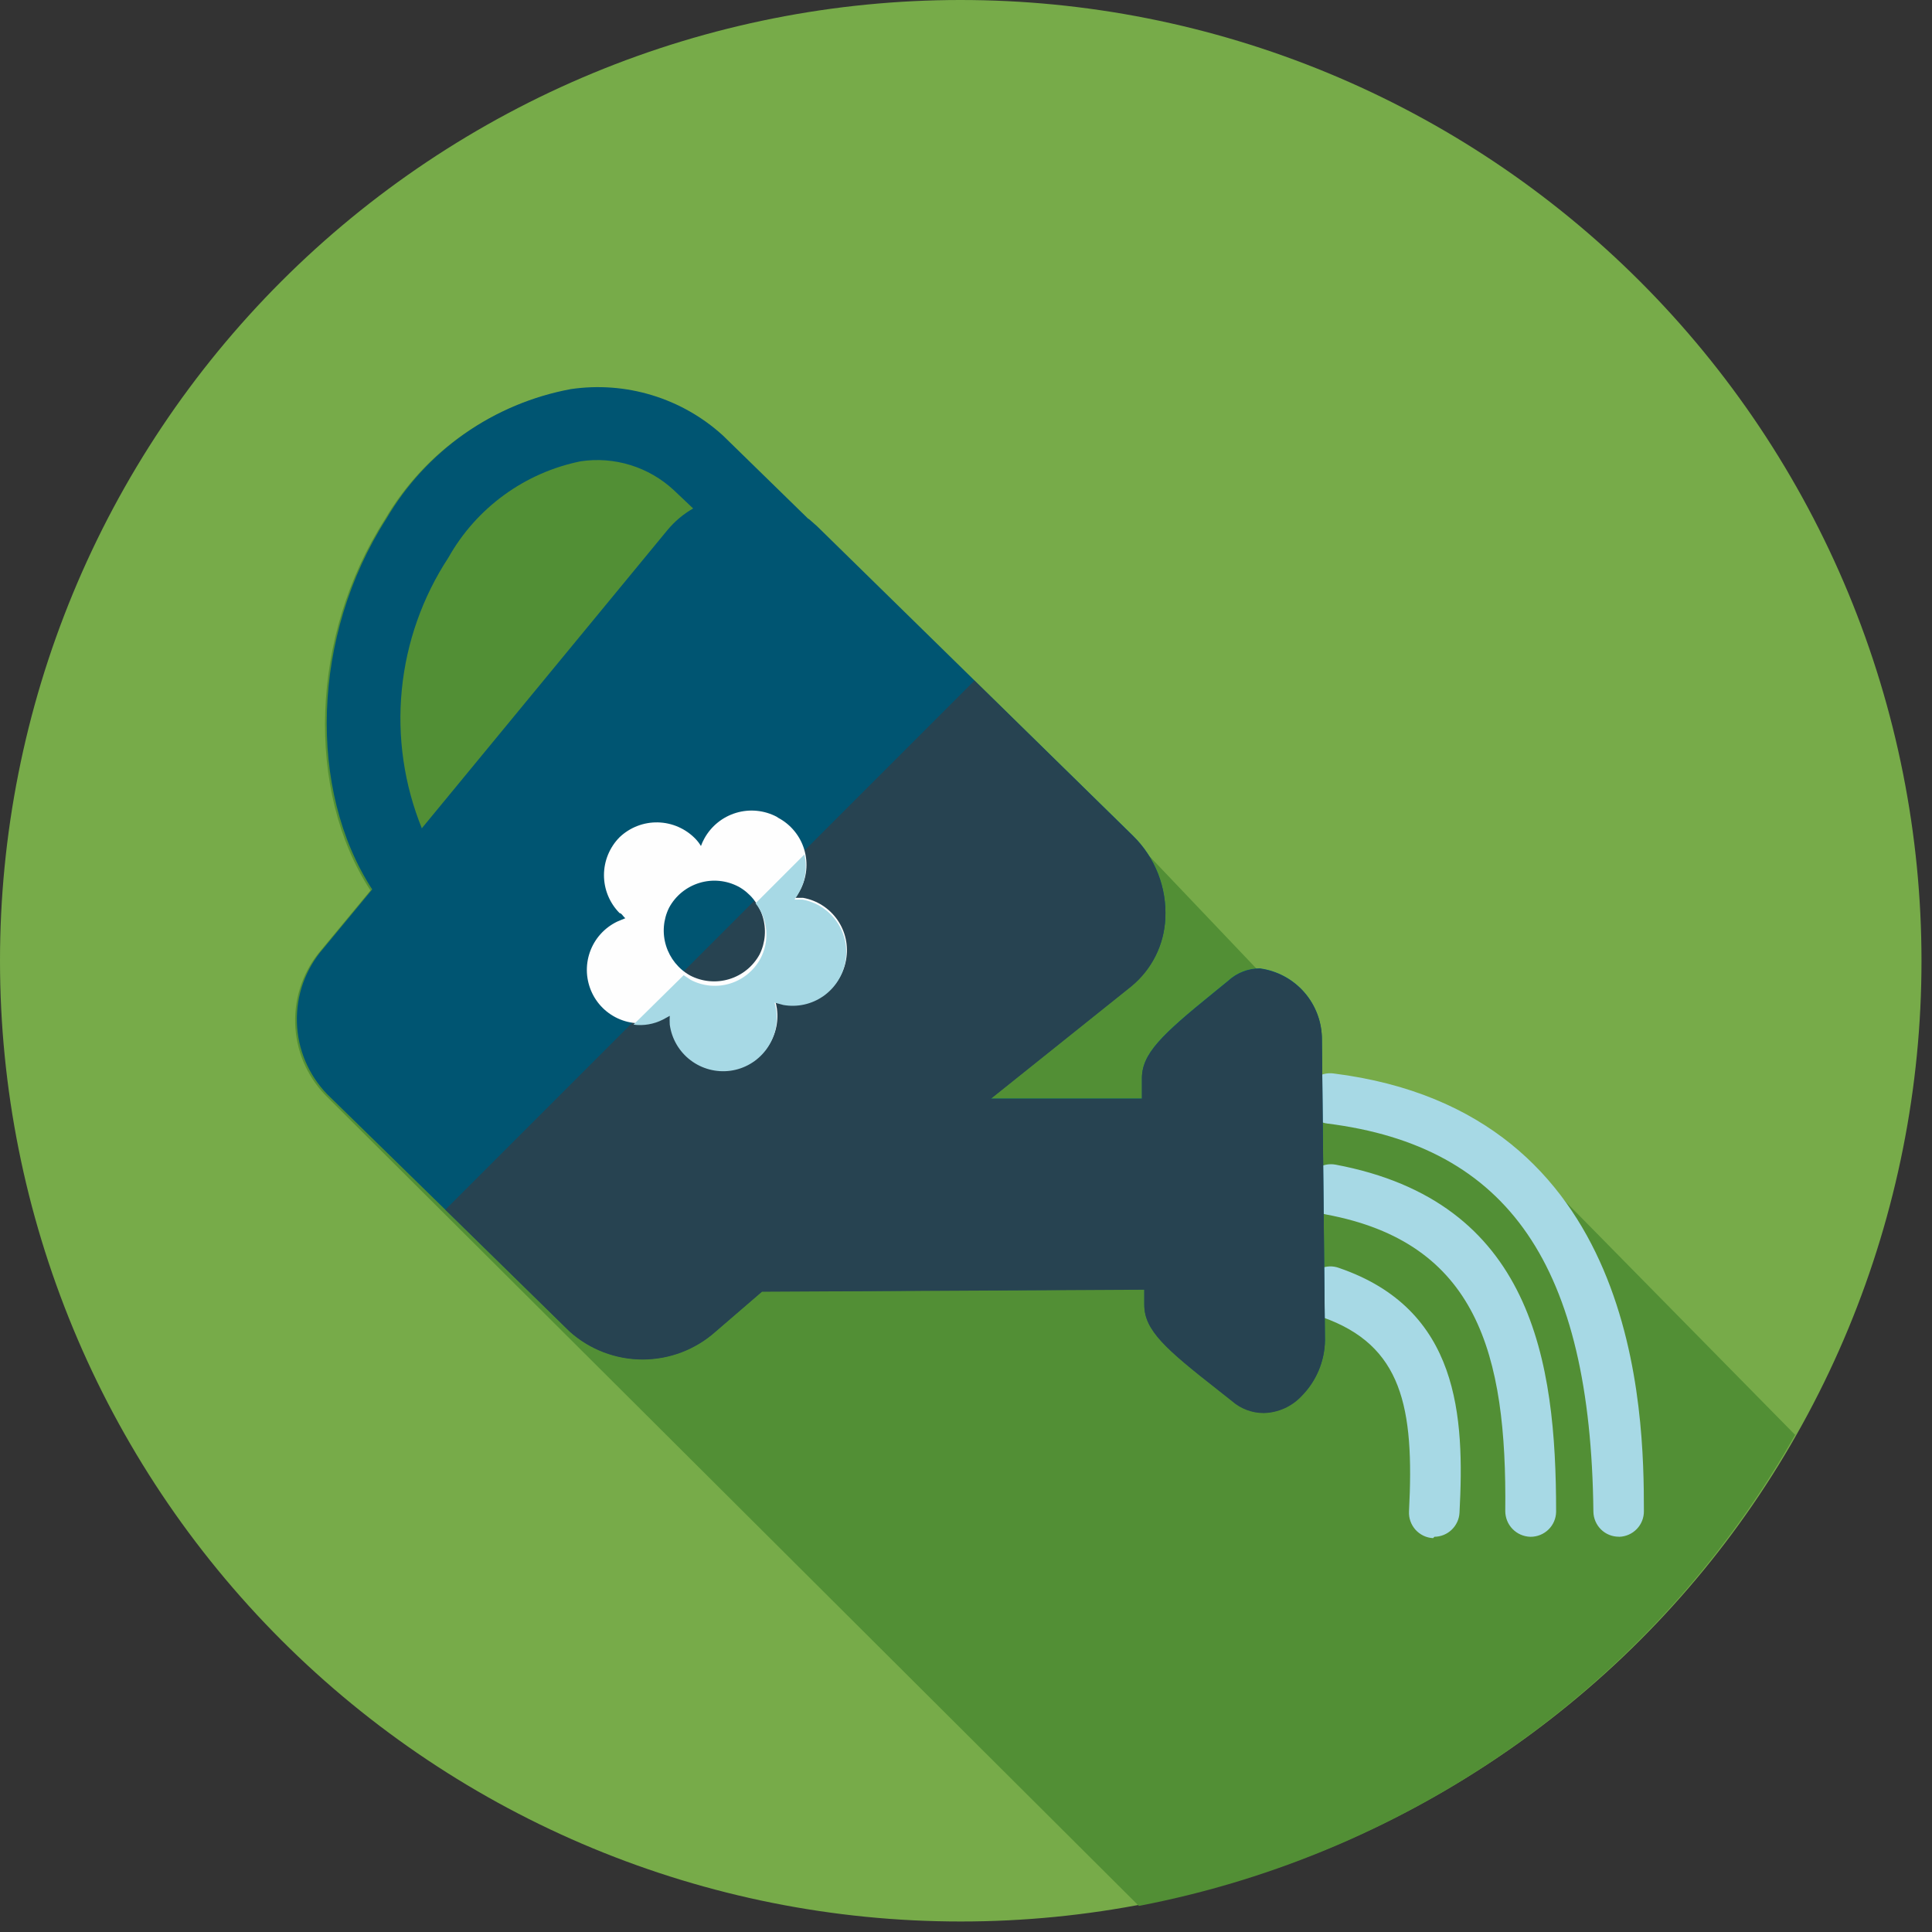 <svg fill="none" height="57" viewBox="0 0 57 57" width="57" xmlns="http://www.w3.org/2000/svg"><rect x="0" y="0" width="57" height="57" fill="#333333" stroke="none"/><g clip-rule="evenodd" fill-rule="evenodd"><path d="m28.32 0c3.725-.003 7.413.729 10.855 2.152 3.442 1.424 6.57 3.511 9.204 6.144 2.635 2.633 4.725 5.759 6.151 9.2s2.16 7.129 2.16 10.854c0 3.723-.733 7.409-2.158 10.848-1.425 3.439-3.513 6.564-6.146 9.195-2.633 2.632-5.758 4.719-9.198 6.143-3.439 1.424-7.126 2.156-10.848 2.154-7.516 0-14.725-2.986-20.039-8.301-5.315-5.315-8.301-12.523-8.301-20.039-.001-3.723.731-7.409 2.154-10.848s3.511-6.565 6.143-9.198 5.756-4.721 9.195-6.146c3.439-1.425 7.125-2.158 10.848-2.158z" fill="#77ab49"/><path d="m53.02 42.23c-2.022 3.607-4.807 6.73-8.162 9.148-3.354 2.418-7.197 4.074-11.258 4.852l-24-23.92c-.554-.573-.872-1.332-.892-2.129-.02-.796.259-1.571.782-2.171l1.44-1.74c-1.91-2.92-1.79-7.49.42-10.94.58-.989 1.366-1.843 2.304-2.502.939-.659 2.008-1.109 3.135-1.318.803-.118 1.623-.057 2.399.18s1.491.643 2.091 1.19l2.53 2.47.25.22 9.33 9.14 3.73 3.92c.508.068.974.319 1.311.705.337.387.521.882.519 1.395v1c.111-.03.229-.03.34 0 2.058.191 4.005 1.02 5.57 2.37l8.1 8.23z" fill="#528f35"/><path d="m47.77 45.34c.197-.005.384-.088.521-.23.137-.142.212-.333.209-.53 0-2.91-.13-11.78-9.16-12.91-.097-.013-.195-.006-.289.019-.094.025-.182.069-.259.128-.077.059-.142.134-.19.218-.048.084-.08.178-.092.274-.013.098-.006.197.02.292.026.095.07.184.131.262s.136.143.221.192.18.081.278.093c5.35.67 7.77 4.2 7.85 11.45.003.197.083.385.223.524.14.139.33.216.527.216zm-2.61 0c.197 0 .386-.078.527-.216s.221-.327.223-.524c0-4.45-.7-9.15-6.51-10.24-.195-.035-.396.008-.559.121-.163.112-.275.285-.311.479-.035.193.007.393.117.556.11.163.28.276.473.314 4.46.83 5.34 4.1 5.29 8.75-0.0.198.077.389.215.53.138.142.326.224.524.23zm-2.84 0c.19-.002.373-.077.51-.209.137-.132.22-.311.23-.501.15-2.84 0-6-3.55-7.22-.092-.035-.19-.051-.288-.047-.098.004-.194.028-.283.07-.089.042-.168.102-.233.175-.065.073-.115.159-.146.252-.04.095-.06.197-.058.3.001.103.024.204.066.298s.103.178.179.247c.076.069.166.122.263.155 2.36.83 2.72 2.66 2.56 5.73-.005.099.009.197.042.29s.084.179.149.252c.066.073.146.133.235.176.089.043.186.067.284.072z" fill="#a7d9e5"/><path d="m12.45 24.45c-.527-1.297-.732-2.703-.596-4.096.136-1.393.608-2.733 1.376-3.904.408-.726.968-1.355 1.641-1.845.673-.49 1.444-.83 2.259-.995.493-.074.996-.036 1.472.112.476.147.913.4 1.278.739l.57.54c-.29.166-.547.383-.76.64l-7.24 8.79zm11.41-9.13-2.53-2.47c-.6-.547-1.314-.953-2.091-1.19s-1.596-.298-2.399-.18c-1.127.21-2.197.659-3.135 1.318-.939.659-1.724 1.512-2.304 2.502-2.21 3.45-2.33 8-.42 10.94l-1.44 1.74c-.524.6-.803 1.375-.782 2.171.02.796.339 1.556.892 2.129l7.16 7c.592.528 1.357.82 2.15.82.793 0 1.558-.292 2.15-.82l1.37-1.18 11.28-.06v.45c0 .75.63 1.3 2.16 2.5l.43.34c.258.225.588.349.93.35.211-.004.418-.051.611-.137.192-.086.366-.209.509-.363.433-.437.681-1.025.69-1.64l-.09-8.87c.002-.513-.182-1.008-.519-1.395-.337-.386-.803-.637-1.311-.705-.349 0-.685.132-.94.37l-.43.35c-1.54 1.25-2.12 1.8-2.11 2.54v.58h-4.46l4.15-3.32c.297-.245.54-.549.713-.894.172-.344.27-.721.287-1.106.022-.449-.051-.898-.215-1.317-.164-.419-.414-.798-.735-1.113l-9.33-9.14-.25-.22z" fill="#005572"/><path d="m13.15 35.7 3.66 3.59c.592.528 1.357.82 2.15.82.793 0 1.558-.292 2.15-.82l1.37-1.18 11.28-.06v.45c0 .75.63 1.3 2.16 2.5l.43.34c.258.225.588.349.93.35.211-.004.418-.051.611-.137.192-.086.365-.209.509-.363.433-.437.681-1.025.69-1.64l-.09-8.87c.002-.513-.182-1.008-.519-1.395-.337-.386-.803-.637-1.311-.705-.349 0-.685.132-.94.37l-.43.35c-1.54 1.25-2.12 1.8-2.11 2.54v.58h-4.46l4.15-3.32c.297-.245.54-.549.712-.894.172-.344.27-.721.288-1.106.022-.449-.051-.898-.215-1.317-.164-.419-.414-.798-.735-1.113l-4.68-4.59-15.61 15.61z" fill="#274351"/><path d="m21.79 26.16c-.354-.188-.769-.229-1.153-.112-.384.116-.707.379-.897.732-.173.349-.205.752-.089 1.124s.369.686.709.876c.355.185.768.224 1.152.108s.706-.378.898-.729c.173-.349.205-.752.089-1.124s-.369-.686-.709-.876zm1.13-2.06c-.369-.196-.801-.239-1.201-.119-.401.12-.738.393-.939.759-.039.07-.073.144-.1.22-.045-.076-.099-.146-.16-.21-.291-.302-.69-.477-1.11-.487-.42-.009-.826.148-1.13.437-.295.298-.461.7-.461 1.12s.166.822.461 1.12c.06 0 .11.11.17.15l-.24.1c-.187.09-.355.216-.493.37-.139.155-.245.335-.314.531s-.098.404-.087.611c.012.207.064.41.154.598.09.187.216.355.371.493.155.138.336.244.532.312.196.068.404.096.611.083.207-.013.41-.067.596-.159l.2-.11c-.005.087-.005.173 0 .26.057.418.278.796.614 1.051.336.255.759.366 1.177.309.415-.057.79-.277 1.044-.611.253-.334.363-.754.306-1.169-.011-.078-.028-.155-.05-.23l.26.07c.412.073.837-.021 1.18-.261.343-.24.577-.606.65-1.019.037-.204.034-.413-.009-.615-.044-.202-.127-.394-.245-.564-.118-.17-.269-.315-.443-.427s-.369-.188-.573-.224h-.23c.052-.07.099-.143.14-.22.1-.182.162-.383.184-.589s.002-.415-.057-.615c-.059-.199-.158-.384-.29-.545-.132-.161-.294-.294-.477-.391z" fill="#fefefe"/><path d="m18.69 30.23c.298.04.602-.013.87-.15l.2-.11c-.005.087-.005.173 0 .26.057.418.278.796.614 1.051.336.255.759.366 1.177.309.415-.057.79-.277 1.044-.611s.363-.754.306-1.169c-.011-.078-.028-.155-.05-.23l.26.07c.412.073.837-.021 1.18-.261.343-.24.577-.606.65-1.019.037-.204.034-.413-.009-.615s-.127-.394-.245-.564-.269-.315-.443-.427-.369-.188-.573-.224h-.23c.052-.07.099-.143.14-.22.187-.338.24-.734.15-1.11l-1.44 1.44c.181.23.29.508.315.799s-.036.584-.175.841c-.193.351-.515.613-.898.729-.383.116-.797.077-1.152-.108l-.21-.14z" fill="#a7d9e5"/></g></svg>